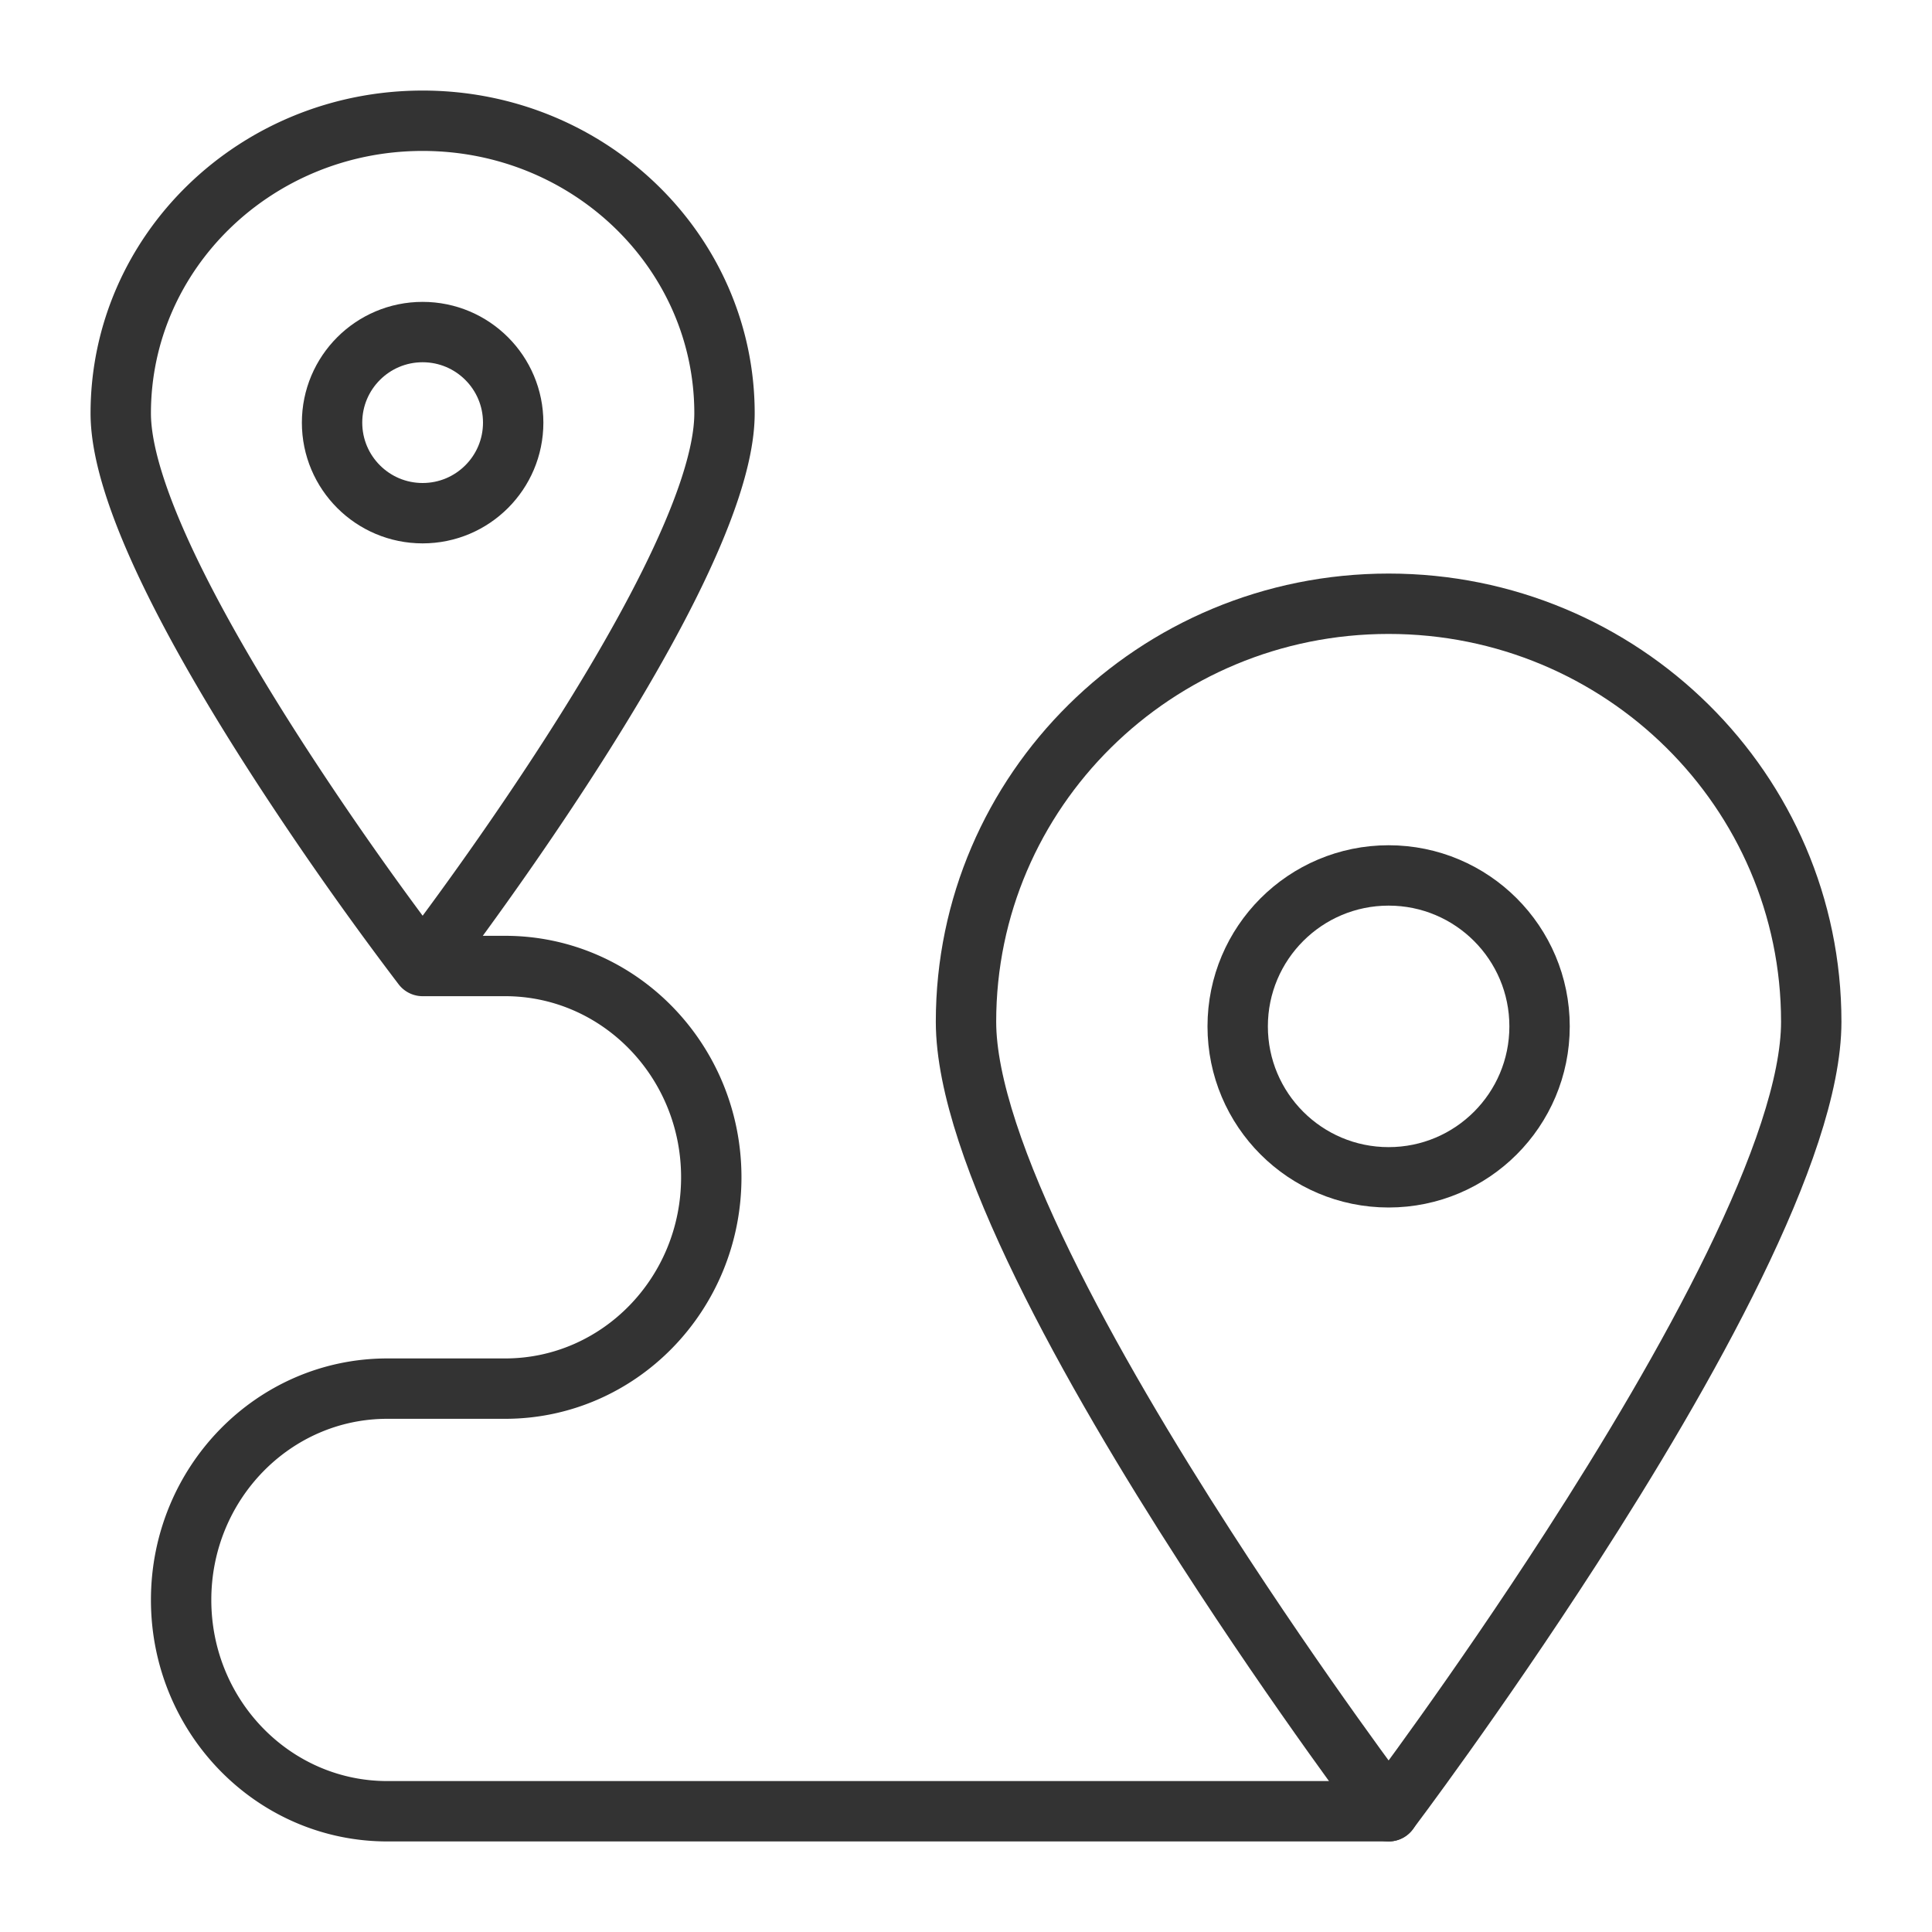 <svg xmlns="http://www.w3.org/2000/svg" viewBox="0 0 32 32"><g stroke="#333" stroke-linecap="round" stroke-linejoin="round" stroke-miterlimit="10" fill="none"><circle cx="23" cy="17" r="2.5"/><path d="M19.973 25.637C21.551 28.084 23 30 23 30s1.448-1.916 3.027-4.363C27.92 22.704 30 19.007 30 16.923 30 13.099 26.866 10 23 10s-7 3.099-7 6.923c0 2.084 2.08 5.781 3.973 8.714z"/><circle cx="7" cy="7" r="1.5"/><path d="M4.838 12.946A55.5 55.5 0 0 0 7 16s1.035-1.341 2.162-3.054C10.514 10.893 12 8.305 12 6.846 12 4.17 9.761 2 7 2S2 4.17 2 6.846c0 1.459 1.486 4.047 2.838 6.1zM7 16h1.366c1.886 0 3.415 1.567 3.415 3.5S10.252 23 8.366 23H6.415C4.529 23 3 24.567 3 26.5S4.529 30 6.415 30H23"/></g></svg>
